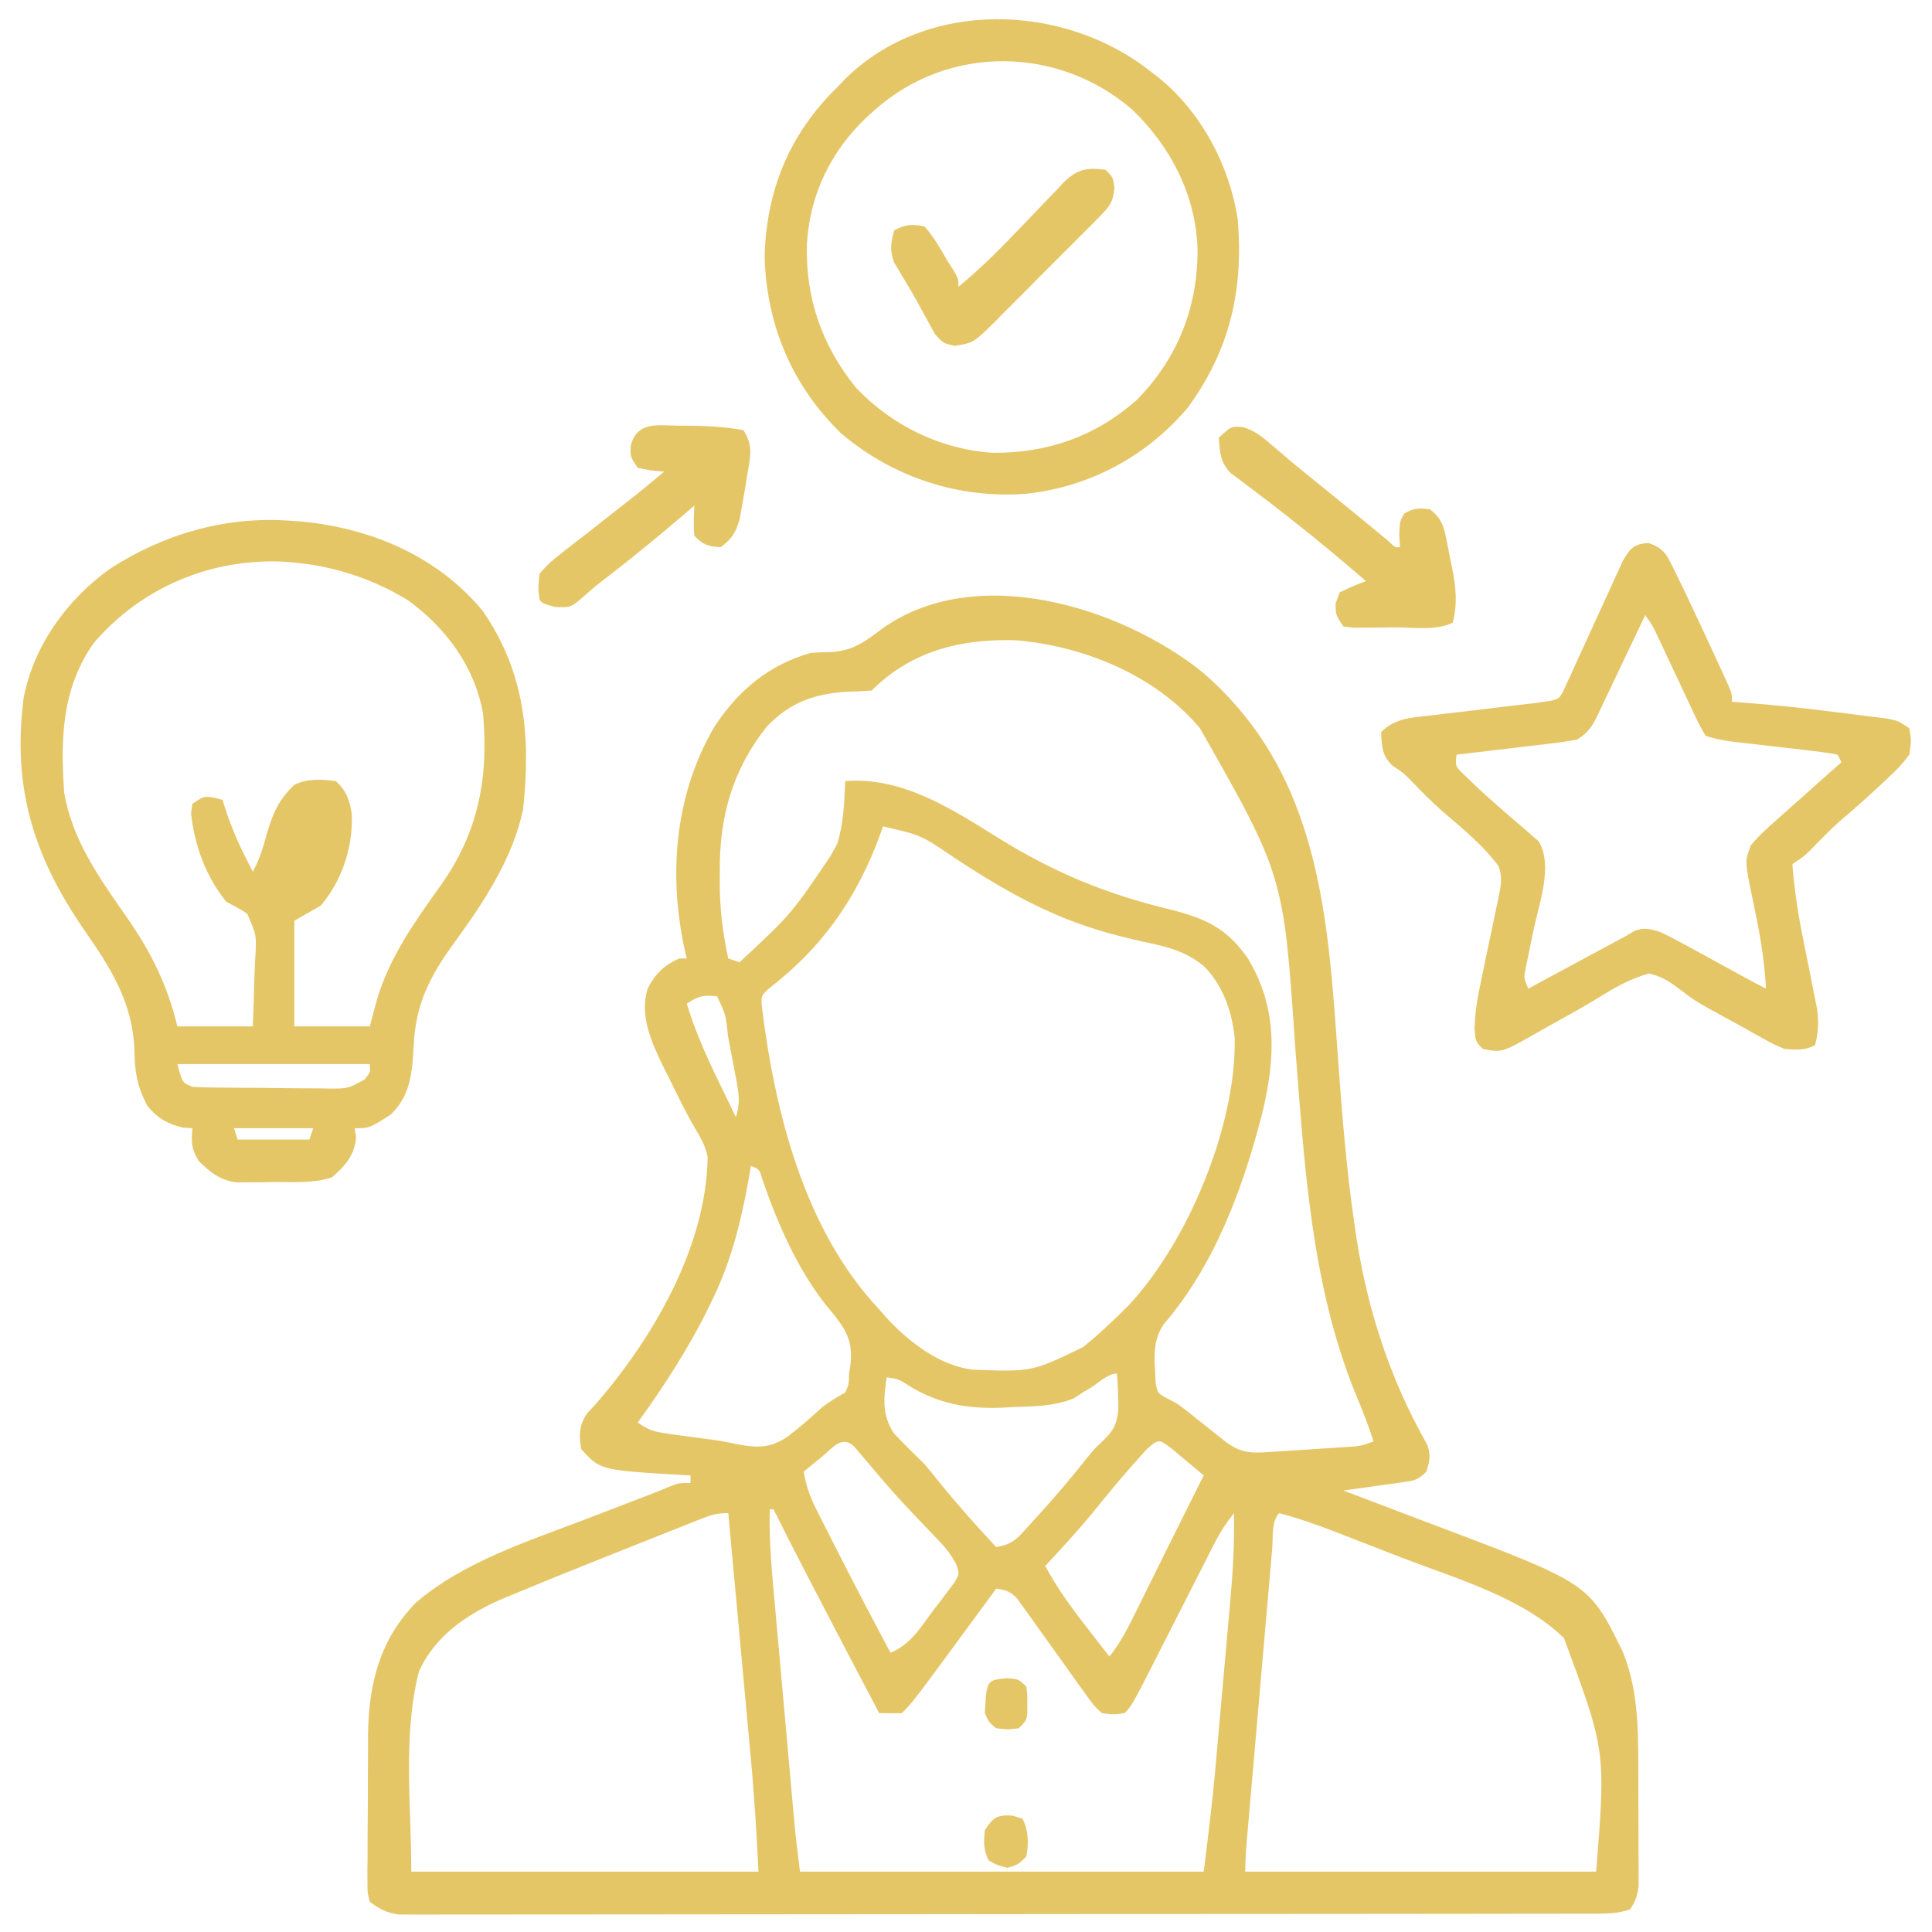 <svg width="512" height="512" viewBox="0 0 512 512" fill="none" xmlns="http://www.w3.org/2000/svg">
<path d="M318.613 178.09C345.872 201.533 350.992 233.261 353.642 267.49C353.935 271.41 354.219 275.33 354.5 279.25C355.594 294.458 356.758 309.599 358.98 324.691C359.138 325.763 359.295 326.834 359.457 327.937C362.492 347.482 368.469 365.678 378.25 382.887C379.226 385.638 378.877 387.245 378 390C375.633 392.367 374.674 392.4 371.43 392.852C370.534 392.98 369.638 393.109 368.715 393.242C367.778 393.369 366.84 393.495 365.875 393.625C364.458 393.826 364.458 393.826 363.012 394.031C360.675 394.362 358.338 394.684 356 395C356.518 395.195 357.036 395.39 357.569 395.592C363.042 397.657 368.51 399.736 373.975 401.824C376.005 402.597 378.036 403.367 380.069 404.133C421.119 419.614 421.119 419.614 429.887 437.371C433.951 446.968 434.155 457.3 434.168 467.582C434.171 468.559 434.174 469.535 434.178 470.541C434.183 472.589 434.185 474.637 434.185 476.685C434.187 479.821 434.206 482.956 434.224 486.092C434.227 488.089 434.229 490.085 434.23 492.082C434.238 493.018 434.245 493.953 434.252 494.917C434.249 495.788 434.246 496.66 434.243 497.558C434.244 498.321 434.246 499.085 434.247 499.871C433.96 502.345 433.367 503.919 432 506C428.909 507.03 426.793 507.127 423.553 507.131C422.415 507.135 421.276 507.139 420.104 507.143C418.847 507.142 417.591 507.141 416.297 507.14C414.953 507.143 413.609 507.146 412.265 507.149C408.565 507.158 404.864 507.159 401.164 507.16C397.176 507.162 393.188 507.169 389.201 507.176C380.478 507.19 371.754 507.196 363.031 507.2C357.587 507.203 352.143 507.207 346.699 507.212C331.631 507.224 316.564 507.234 301.497 507.238C300.05 507.238 300.05 507.238 298.574 507.238C297.124 507.239 297.124 507.239 295.644 507.239C293.685 507.239 291.725 507.24 289.766 507.24C288.308 507.241 288.308 507.241 286.821 507.241C271.065 507.245 255.31 507.262 239.555 507.286C223.387 507.309 207.22 507.322 191.053 507.323C181.972 507.324 172.891 507.33 163.811 507.348C156.08 507.363 148.349 507.368 140.617 507.36C136.672 507.356 132.726 507.357 128.78 507.371C125.169 507.384 121.558 507.383 117.947 507.371C116.019 507.368 114.091 507.38 112.164 507.392C111.02 507.385 109.876 507.379 108.698 507.372C107.711 507.373 106.724 507.373 105.708 507.374C102.491 506.93 100.594 505.929 98 504C97.378 501.67 97.378 501.67 97.385 498.893C97.375 497.851 97.366 496.809 97.356 495.735C97.381 494.043 97.381 494.043 97.406 492.316C97.406 491.151 97.406 489.985 97.406 488.783C97.411 486.309 97.429 483.835 97.458 481.362C97.499 477.608 97.499 473.857 97.492 470.104C97.503 467.695 97.516 465.287 97.531 462.879C97.531 461.769 97.531 460.659 97.532 459.516C97.73 446.183 100.644 434.587 110.117 424.816C122.724 413.929 139.86 408.477 155.187 402.625C157.048 401.908 158.908 401.191 160.767 400.473C164.87 398.889 168.974 397.312 173.083 395.745C174.689 395.121 176.281 394.458 177.868 393.787C180 393 180 393 183 393C183 392.34 183 391.68 183 391C182.201 390.963 181.401 390.925 180.578 390.887C159.063 389.599 159.063 389.599 154 384C153.445 380.118 153.413 377.918 155.547 374.578C156.274 373.81 157.001 373.042 157.75 372.25C173.017 354.699 187.225 330.412 187.531 306.563C186.937 303.696 185.738 301.577 184.23 299.088C181.676 294.753 179.525 290.203 177.312 285.688C176.814 284.706 176.316 283.724 175.803 282.713C172.696 276.344 169.367 269.096 171.66 261.94C173.661 258.047 176.036 255.773 180 254C180.66 254 181.32 254 182 254C181.86 253.425 181.72 252.851 181.576 252.259C177.057 232.083 178.746 210.859 189.16 192.871C195.344 183.221 203.75 176.074 215 173C216.747 172.889 218.499 172.826 220.25 172.813C225.989 172.393 229.062 170.227 233.539 166.781C258.483 148.727 297.058 160.852 318.613 178.09ZM231 183C228.838 183.177 226.669 183.268 224.5 183.313C215.809 183.846 209.436 186.125 203.312 192.438C194.149 203.881 190.642 216.423 190.75 230.813C190.742 231.829 190.734 232.845 190.726 233.893C190.744 240.792 191.539 247.26 193 254C193.99 254.33 194.98 254.66 196 255C209.639 242.309 209.639 242.309 220 227C220.619 225.886 221.237 224.773 221.875 223.625C223.566 218.174 223.752 212.679 224 207C239.142 205.812 252.207 214.377 264.561 222.064C279.302 231.215 293.136 236.935 310 241C319.362 243.343 325.153 245.942 330.75 254.063C338.62 267.221 338.015 280.411 334.548 294.859C329.437 314.828 321.967 335.157 308.383 350.965C305.709 354.9 305.832 359.003 306.125 363.625C306.169 364.566 306.213 365.507 306.258 366.477C306.763 369.16 306.763 369.16 309.109 370.488C310.063 370.987 311.017 371.486 312 372C314.432 373.781 316.772 375.678 319.125 377.563C320.356 378.544 321.588 379.524 322.82 380.504C323.359 380.935 323.898 381.366 324.453 381.811C328.686 385.066 331.32 385.166 336.441 384.793C337.165 384.748 337.888 384.703 338.634 384.657C340.161 384.56 341.689 384.458 343.215 384.351C345.556 384.188 347.898 384.041 350.24 383.896C351.724 383.8 353.208 383.703 354.691 383.605C355.393 383.561 356.095 383.516 356.819 383.47C360.533 383.239 360.533 383.239 364 382C362.607 377.643 360.962 373.464 359.187 369.25C347.395 340.152 345.704 308.587 343.254 277.621C340.176 232.004 340.176 232.004 318 193C317.424 192.341 316.847 191.683 316.254 191.004C304.358 178.196 286.424 171.151 269.308 169.684C254.711 169.212 241.512 172.488 231 183ZM234 219C233.709 219.822 233.417 220.645 233.117 221.492C227.577 236.578 219.212 249.325 206.691 259.598C206.133 260.06 205.575 260.523 205 261C204.466 261.421 203.933 261.842 203.383 262.275C201.782 263.933 201.782 263.933 201.849 266.31C205.264 294.367 213.056 325.853 233 347C233.914 348.048 233.914 348.048 234.848 349.117C240.776 355.569 249.054 362.02 258 363C273.517 363.547 273.517 363.547 287 357C288.237 355.985 288.237 355.985 289.5 354.949C292.094 352.715 294.559 350.4 297 348C297.617 347.395 298.235 346.791 298.871 346.168C314.76 329.325 327.615 298.447 327.215 275.207C326.525 268.118 324.111 261.099 319 256C313.962 251.947 309.113 250.837 302.937 249.563C294.617 247.705 286.801 245.511 279 242C277.934 241.522 276.868 241.044 275.769 240.551C267.716 236.723 260.275 232.163 252.835 227.263C244.058 221.303 244.058 221.303 234 219ZM182 266C184.165 273.014 186.972 279.47 190.187 286.063C190.651 287.024 191.114 287.985 191.592 288.975C192.723 291.319 193.859 293.66 195 296C196.279 292.327 195.752 289.517 195.039 285.738C194.815 284.538 194.59 283.337 194.359 282.1C193.996 280.225 193.996 280.225 193.625 278.313C193.39 277.051 193.156 275.79 192.914 274.49C192.335 268.845 192.335 268.845 190 264C186.278 263.706 185.222 263.852 182 266ZM199 309C198.781 310.27 198.562 311.539 198.336 312.848C196.348 323.85 193.851 333.867 189 344C188.679 344.671 188.358 345.342 188.027 346.033C182.658 357.048 176.152 367.068 169 377C171.86 378.907 172.968 379.339 176.211 379.816C177.037 379.941 177.863 380.066 178.714 380.195C182.318 380.693 185.924 381.173 189.531 381.642C191.608 381.943 193.667 382.359 195.719 382.801C200.951 383.753 204.289 383.72 208.726 380.711C211.799 378.399 214.653 375.882 217.487 373.287C219.496 371.578 221.736 370.34 224 369C224.969 366.85 224.969 366.85 225 364C225.12 363.299 225.24 362.598 225.363 361.875C225.986 356.072 224.74 353.107 221.125 348.563C220.308 347.562 219.49 346.562 218.648 345.531C211.09 335.91 205.88 323.781 201.937 312.273C201.224 309.839 201.224 309.839 199 309ZM289.301 367.613C288.541 368.071 287.782 368.529 287 369C286.174 369.532 285.347 370.065 284.496 370.613C279.314 372.669 274.281 372.693 268.75 372.875C267.128 372.964 267.128 372.964 265.473 373.055C256.483 373.402 248.757 372.061 241 367.313C238.191 365.481 238.191 365.481 235 365C234.137 370.495 233.727 375.095 236.91 379.859C239.529 382.661 242.254 385.324 245 388C246.527 389.811 248.028 391.644 249.5 393.5C254.11 399.216 259.01 404.615 264 410C267.189 409.427 268.741 408.613 270.918 406.227C271.446 405.654 271.973 405.082 272.517 404.492C273.068 403.876 273.62 403.26 274.187 402.625C274.761 401.995 275.335 401.365 275.926 400.717C280.133 396.063 284.175 391.302 288.055 386.371C290 384 290 384 291.883 382.223C294.852 379.399 295.906 377.861 296.363 373.684C296.374 370.432 296.263 367.24 296 364C293.658 364 291.214 366.376 289.301 367.613ZM217.875 386C216.51 387.114 216.51 387.114 215.117 388.25C214.418 388.828 213.72 389.405 213 390C213.602 393.734 214.668 396.7 216.371 400.07C216.859 401.041 217.346 402.012 217.849 403.012C218.635 404.553 218.635 404.553 219.437 406.125C219.971 407.181 220.504 408.236 221.054 409.324C225.928 418.94 230.929 428.487 236 438C241.373 435.769 244.003 431.232 247.375 426.688C248.041 425.832 248.708 424.977 249.394 424.096C250.324 422.848 250.324 422.848 251.273 421.574C251.845 420.817 252.416 420.06 253.005 419.28C254.279 416.995 254.279 416.995 253.345 414.418C252.112 412.202 250.956 410.55 249.207 408.73C248.662 408.156 248.118 407.581 247.557 406.989C246.981 406.394 246.406 405.8 245.812 405.188C244.628 403.94 243.444 402.691 242.262 401.441C241.695 400.846 241.128 400.251 240.544 399.637C236.922 395.797 233.498 391.779 230.098 387.742C229.152 386.632 229.152 386.632 228.187 385.5C227.624 384.83 227.061 384.159 226.48 383.469C223.165 380.179 220.801 383.599 217.875 386ZM303.933 384.02C303.11 384.941 302.286 385.863 301.437 386.813C300.993 387.309 300.548 387.805 300.09 388.316C296.365 392.506 292.836 396.844 289.316 401.207C285.378 405.956 281.193 410.475 277 415C280.085 420.75 283.742 425.797 287.75 430.938C288.352 431.717 288.954 432.496 289.574 433.299C291.045 435.202 292.521 437.103 294 439C296.514 435.87 298.295 432.641 300.074 429.047C300.656 427.877 301.238 426.707 301.837 425.501C302.454 424.251 303.071 423 303.687 421.75C304.317 420.481 304.946 419.213 305.577 417.944C306.818 415.444 308.058 412.943 309.295 410.441C311.476 406.038 313.674 401.643 315.875 397.25C316.497 396.005 317.12 394.761 317.742 393.516C318.365 392.27 318.365 392.27 319 391C317.213 389.494 315.42 387.995 313.625 386.5C312.627 385.665 311.629 384.829 310.601 383.969C307.105 381.301 307.105 381.301 303.933 384.02ZM327 399C328 401 328 401 328 401L327 399ZM186.014 402.434C185.214 402.748 184.415 403.063 183.591 403.387C182.726 403.733 181.86 404.08 180.969 404.438C179.611 404.975 179.611 404.975 178.226 405.523C176.298 406.288 174.371 407.055 172.446 407.824C169.569 408.973 166.689 410.114 163.808 411.254C154.676 414.877 145.563 418.551 136.488 422.316C135.722 422.63 134.955 422.944 134.166 423.267C124.39 427.361 115.535 433.014 111 443C106.712 460.151 109 478.321 109 496C139.36 496 169.72 496 201 496C200.296 482.425 200.296 482.425 199.244 468.888C199.175 468.135 199.107 467.381 199.036 466.604C198.818 464.202 198.594 461.8 198.371 459.398C198.215 457.698 198.06 455.997 197.904 454.297C197.501 449.887 197.094 445.479 196.686 441.07C196.268 436.544 195.854 432.018 195.439 427.492C194.63 418.661 193.816 409.83 193 401C190.068 401 188.678 401.376 186.014 402.434ZM339 401C336.896 403.103 337.398 407.509 337.152 410.419C337.074 411.302 336.996 412.185 336.915 413.095C336.656 416.029 336.404 418.964 336.152 421.898C335.975 423.93 335.797 425.962 335.618 427.993C335.245 432.259 334.875 436.524 334.506 440.79C334.034 446.264 333.557 451.737 333.077 457.211C332.621 462.419 332.168 467.627 331.715 472.836C331.628 473.834 331.541 474.832 331.451 475.861C331.205 478.681 330.962 481.501 330.718 484.322C330.645 485.16 330.572 485.999 330.496 486.863C330.234 489.919 330 492.931 330 496C360.69 496 391.38 496 423 496C425.547 463.922 425.547 463.922 414.457 434.102C403.386 423.3 385.619 418.252 371.524 412.816C368.408 411.614 365.296 410.4 362.185 409.184C360.185 408.406 358.184 407.628 356.183 406.852C355.264 406.493 354.344 406.135 353.396 405.766C348.641 403.935 343.926 402.306 339 401ZM204 400C203.751 409.009 204.684 417.919 205.496 426.879C205.651 428.618 205.805 430.357 205.96 432.096C206.283 435.728 206.608 439.36 206.936 442.992C207.354 447.63 207.768 452.269 208.18 456.908C208.498 460.495 208.819 464.082 209.14 467.669C209.293 469.379 209.445 471.089 209.598 472.799C209.812 475.194 210.027 477.588 210.244 479.983C210.306 480.679 210.367 481.374 210.431 482.091C210.855 486.748 211.419 491.354 212 496C247.31 496 282.62 496 319 496C320.164 486.691 321.32 477.439 322.141 468.102C322.201 467.425 322.261 466.748 322.323 466.051C322.384 465.358 322.445 464.664 322.508 463.949C322.639 462.474 322.771 460.999 322.903 459.523C323.175 456.464 323.445 453.404 323.714 450.345C324.056 446.453 324.406 442.563 324.757 438.673C325.029 435.639 325.298 432.604 325.565 429.569C325.692 428.135 325.82 426.701 325.95 425.267C326.683 417.156 327.191 409.146 327 401C325.023 403.537 323.358 406.025 321.903 408.891C321.519 409.643 321.135 410.394 320.739 411.169C320.129 412.375 320.129 412.375 319.508 413.605C319.08 414.444 318.652 415.283 318.211 416.147C316.846 418.825 315.485 421.506 314.125 424.188C312.771 426.851 311.416 429.513 310.06 432.175C309.218 433.828 308.377 435.482 307.539 437.137C299.952 452.048 299.952 452.048 298 454C295.219 454.395 295.219 454.395 292 454C289.719 451.824 289.719 451.824 287.5 448.688C287.09 448.125 286.681 447.563 286.259 446.983C284.82 445.002 283.41 443.002 282 441C280.175 438.44 278.342 435.886 276.498 433.339C275.261 431.63 274.036 429.912 272.822 428.186C272.254 427.398 271.686 426.609 271.101 425.797C270.6 425.089 270.098 424.381 269.58 423.651C267.761 421.751 266.568 421.374 264 421C263.628 421.508 263.256 422.015 262.873 422.538C242.031 450.969 242.031 450.969 239 454C237 454.041 234.999 454.043 233 454C227.164 442.96 221.375 431.897 215.625 420.813C215.03 419.667 214.436 418.522 213.824 417.343C210.839 411.583 207.881 405.812 205 400C204.67 400 204.34 400 204 400Z" fill="#E5C667"/>
<path d="M76.999 138C78.641 138.12 78.641 138.12 80.316 138.242C98.655 140.116 116.08 147.494 128 162C139.2 178.321 140.698 195.273 138.609 214.617C135.761 227.798 128.051 239.314 120.237 250.037C113.804 258.9 110.092 266.261 109.625 277.25C109.222 284.273 108.839 290.234 103.562 295.375C97.846 299 97.846 299 93.999 299C94.123 299.846 94.247 300.691 94.374 301.562C93.858 306.296 91.517 308.894 87.999 312C83.016 313.661 77.843 313.226 72.624 313.25C70.919 313.281 70.919 313.281 69.179 313.312C67.532 313.32 67.532 313.32 65.851 313.328C64.849 313.337 63.847 313.347 62.815 313.356C58.381 312.795 55.793 310.794 52.687 307.688C50.699 304.521 50.658 302.671 50.999 299C50.133 298.938 49.267 298.876 48.374 298.812C44.362 297.846 41.561 296.2 38.999 293C36.357 287.883 35.683 284.148 35.624 278.312C35.138 265.436 29.226 256.367 22 246C8.837 226.747 3.168 208.384 6.288 184.82C9.006 170.988 17.737 158.993 28.972 150.844C43.28 141.526 59.853 136.722 76.999 138ZM24.98 170.238C16.347 182.277 16.028 195.776 17 210C19.133 222.671 26.428 232.799 33.624 243.125C40.11 252.441 44.297 260.905 46.999 272C53.599 272 60.2 272 66.999 272C67.188 267.436 67.327 262.879 67.437 258.312C67.496 257.019 67.554 255.725 67.615 254.393C68.023 247.871 68.023 247.871 65.524 242.155C63.737 240.94 61.918 239.988 59.999 239C54.523 232.267 51.543 224.068 50.624 215.5C50.81 214.262 50.81 214.262 50.999 213C53.999 211 53.999 211 56.687 211.375C57.45 211.581 58.213 211.787 58.999 212C59.237 212.801 59.237 212.801 59.48 213.617C61.4 219.749 64.002 225.325 66.999 231C68.85 227.658 69.805 224.301 70.812 220.625C72.423 215.254 73.938 211.848 77.999 208C81.44 206.28 85.237 206.489 88.999 207C91.728 209.473 92.771 212.201 93.238 215.875C93.54 224.524 90.653 233.378 84.999 240C82.689 241.32 80.379 242.64 77.999 244C77.999 253.24 77.999 262.48 77.999 272C84.6 272 91.2 272 97.999 272C98.618 269.69 99.237 267.38 99.874 265C103.254 253.541 109.938 244.252 116.812 234.625C126.833 220.501 129.528 206.058 128 189C125.732 176.543 118.155 166.344 108 159C98.381 153.197 88.175 149.901 76.999 149C76.363 148.947 75.726 148.894 75.07 148.84C55.709 148 37.601 155.652 24.98 170.238ZM80.999 222C81.999 224 81.999 224 81.999 224L80.999 222ZM79.999 225C80.999 227 80.999 227 80.999 227L79.999 225ZM46.999 282C48.335 286.945 48.335 286.945 50.999 288C52.367 288.109 53.739 288.159 55.11 288.177C56.382 288.196 56.382 288.196 57.68 288.216C58.597 288.223 59.515 288.231 60.461 288.238C61.403 288.246 62.345 288.254 63.315 288.263C65.311 288.277 67.307 288.287 69.302 288.295C72.356 288.312 75.408 288.356 78.46 288.4C80.398 288.411 82.335 288.419 84.273 288.426C85.644 288.452 85.644 288.452 87.042 288.479C92.18 288.501 92.18 288.501 96.608 286.098C98.184 284.142 98.184 284.142 97.999 282C81.169 282 64.34 282 46.999 282ZM61.999 299C62.33 299.99 62.66 300.98 62.999 302C69.269 302 75.54 302 81.999 302C82.329 301.01 82.659 300.02 82.999 299C76.07 299 69.139 299 61.999 299Z" fill="#E5C667"/>
<path d="M436.957 143.934C441.138 145.399 441.744 147.12 443.688 151.062C444.008 151.702 444.328 152.342 444.658 153.001C445.803 155.32 446.904 157.657 448 160C448.473 161 448.945 161.999 449.432 163.029C451.946 168.365 454.432 173.713 456.875 179.082C457.285 179.982 457.695 180.881 458.117 181.808C459 184 459 184 459 186C459.751 186.05 460.503 186.099 461.277 186.151C469.573 186.74 477.813 187.616 486.061 188.675C488.157 188.942 490.254 189.196 492.352 189.451C493.695 189.622 495.039 189.793 496.383 189.965C498.183 190.191 498.183 190.191 500.02 190.422C503 191 503 191 506 193C506.531 196.25 506.531 196.25 506 200C504.203 202.348 502.659 204.06 500.5 206C499.951 206.52 499.402 207.04 498.837 207.575C495.272 210.927 491.608 214.172 487.879 217.34C485.033 219.855 482.403 222.574 479.762 225.301C478 227 478 227 475 229C475.46 235.009 476.284 240.854 477.445 246.766C477.58 247.453 477.714 248.14 477.853 248.848C478.417 251.708 478.986 254.568 479.567 257.425C479.994 259.537 480.408 261.651 480.82 263.766C481.071 265.011 481.321 266.257 481.579 267.54C482.002 271.02 481.905 273.621 481 277C478.188 278.406 476.124 278.219 473 278C470.306 276.918 470.306 276.918 467.586 275.402C466.584 274.85 465.581 274.298 464.549 273.729C463.501 273.138 462.454 272.547 461.375 271.938C460.294 271.351 459.213 270.764 458.1 270.159C449.208 265.294 449.208 265.294 445.32 262.297C442.466 260.162 440.484 258.767 437 258C431.934 259.371 427.828 261.778 423.393 264.534C419.765 266.757 416.05 268.815 412.326 270.87C410.387 271.941 408.457 273.029 406.538 274.136C397.992 278.945 397.992 278.945 393 278C391 276 391 276 390.775 272.407C390.89 267.979 391.663 263.802 392.602 259.484C392.93 257.888 393.258 256.292 393.586 254.695C394.106 252.21 394.63 249.726 395.16 247.243C395.673 244.826 396.169 242.406 396.664 239.984C396.828 239.243 396.991 238.501 397.159 237.737C397.764 234.745 398.187 232.548 397.188 229.619C393.016 223.931 387.336 219.364 382.012 214.793C379.154 212.246 376.497 209.516 373.828 206.773C371.918 204.827 371.918 204.827 369.062 202.938C366.177 200.227 366.222 197.846 366 194C369.755 190.337 373.803 190.199 378.781 189.648C379.632 189.544 380.482 189.44 381.359 189.332C384.071 189.002 386.785 188.688 389.5 188.375C392.214 188.052 394.928 187.725 397.641 187.396C399.328 187.193 401.016 186.994 402.703 186.799C403.471 186.708 404.238 186.618 405.029 186.525C405.701 186.447 406.373 186.37 407.065 186.29C407.704 186.194 408.342 186.099 409 186C409.699 185.897 410.399 185.795 411.119 185.689C413.102 185.158 413.102 185.158 414.144 183.457C414.446 182.794 414.748 182.13 415.059 181.446C415.409 180.695 415.76 179.944 416.121 179.17C416.484 178.353 416.848 177.537 417.223 176.695C417.803 175.443 417.803 175.443 418.395 174.165C419.631 171.491 420.848 168.809 422.062 166.125C423.283 163.45 424.508 160.776 425.741 158.106C426.508 156.444 427.267 154.778 428.018 153.108C428.366 152.351 428.713 151.593 429.071 150.813C429.372 150.148 429.673 149.482 429.983 148.797C431.886 145.434 432.997 144.023 436.957 143.934ZM436 163C435.342 164.393 435.342 164.393 434.671 165.814C433.041 169.258 431.4 172.697 429.756 176.135C429.046 177.623 428.339 179.113 427.635 180.604C426.623 182.748 425.599 184.886 424.574 187.023C424.262 187.691 423.949 188.359 423.627 189.047C422.027 192.355 421.127 193.915 418 196C415.554 196.443 413.172 196.792 410.707 197.07C410.001 197.156 409.295 197.242 408.568 197.331C406.317 197.603 404.065 197.864 401.812 198.125C400.284 198.308 398.756 198.491 397.229 198.676C393.487 199.126 389.744 199.565 386 200C385.684 203 385.684 203 387.469 204.797C388.474 205.764 388.474 205.764 389.5 206.75C390.596 207.808 390.596 207.808 391.715 208.887C393.801 210.816 395.915 212.701 398.062 214.562C398.713 215.132 399.364 215.702 400.035 216.289C401.363 217.445 402.705 218.586 404.059 219.711C404.699 220.281 405.34 220.85 406 221.438C406.577 221.931 407.155 222.425 407.75 222.934C411.655 229.39 407.867 239.491 406.438 246.312C405.95 248.64 405.469 250.97 404.996 253.301C404.781 254.323 404.567 255.346 404.345 256.4C403.792 259.108 403.792 259.108 405 262C405.767 261.586 406.533 261.173 407.323 260.747C410.178 259.207 413.033 257.667 415.889 256.128C417.123 255.463 418.356 254.798 419.59 254.132C421.367 253.174 423.144 252.216 424.922 251.258C425.99 250.682 427.058 250.106 428.159 249.512C429.097 249.013 430.034 248.514 431 248C431.682 247.582 432.364 247.164 433.067 246.734C435.783 245.703 437.239 246.139 440 247C442.067 247.978 444.1 249.027 446.105 250.125C447.253 250.749 448.401 251.373 449.584 252.016C450.785 252.677 451.986 253.338 453.188 254C454.4 254.662 455.613 255.324 456.826 255.984C459.041 257.192 461.254 258.403 463.466 259.617C464.964 260.435 466.473 261.236 468 262C467.609 253.647 466.037 245.594 464.284 237.439C462.399 228.238 462.399 228.238 464 224C466.108 221.442 468.506 219.301 471 217.125C471.677 216.515 472.354 215.905 473.051 215.277C475.023 213.505 477.01 211.751 479 210C480 209.105 480.999 208.21 481.996 207.312C483.987 205.529 485.986 203.757 488 202C487.67 201.34 487.34 200.68 487 200C484.649 199.547 482.383 199.221 480.008 198.965C479.306 198.881 478.604 198.798 477.881 198.712C475.63 198.445 473.378 198.191 471.125 197.938C468.88 197.679 466.635 197.417 464.39 197.153C462.992 196.989 461.593 196.828 460.193 196.672C457.307 196.339 454.767 195.922 452 195C450.406 192.272 450.406 192.272 448.715 188.664C448.413 188.029 448.111 187.394 447.8 186.739C446.836 184.706 445.887 182.666 444.938 180.625C443.982 178.593 443.024 176.562 442.064 174.532C441.192 172.686 440.328 170.837 439.465 168.987C438.043 165.922 438.043 165.922 436 163Z" fill="#E5C667"/>
<path d="M305 19C305.709 19.545 306.418 20.09 307.148 20.652C318.373 29.791 325.778 43.76 328 58C329.597 76.88 325.965 92.741 314.746 108.082C303.849 120.918 288.856 128.999 272.066 130.844C254.139 132.24 236.723 126.543 222.945 114.887C209.889 102.224 203.13 86.106 202.625 68C203.12 50.242 209.256 35.419 222 23C222.675 22.292 223.351 21.584 224.047 20.855C245.75 -0.481 282.092 0.776 305 19ZM232 29C231.322 29.597 230.644 30.194 229.945 30.808C220.276 39.876 214.652 51.367 213.84 64.613C213.412 78.956 217.856 91.72 226.93 102.836C236.524 112.864 249.185 119.026 263 120C277.613 120.141 290.51 115.594 301.441 105.816C312.135 94.797 317.398 81.432 317.371 66.209C316.97 51.846 310.298 38.867 300 29C280.446 12.149 251.452 11.786 232 29Z" fill="#E5C667"/>
<path d="M329.344 113.176C332.542 114.168 334.278 115.563 336.812 117.75C337.768 118.56 338.723 119.369 339.707 120.203C340.491 120.873 340.491 120.873 341.292 121.557C344.486 124.255 347.748 126.871 351 129.5C354.822 132.598 358.641 135.698 362.434 138.832C363.425 139.651 364.416 140.469 365.438 141.312C366.735 142.389 366.735 142.389 368.059 143.488C369.721 145.102 369.721 145.102 371 145C370.938 143.907 370.876 142.814 370.812 141.687C371 138 371 138 372.188 136.062C374.66 134.613 376.179 134.577 379 135C381.757 137.174 382.512 139.027 383.203 142.422C383.378 143.283 383.554 144.144 383.734 145.031C383.905 145.928 384.075 146.826 384.25 147.75C384.436 148.632 384.621 149.513 384.812 150.422C385.829 155.599 386.294 159.85 385 165C380.528 167.236 374.411 166.23 369.5 166.25C368.238 166.271 366.976 166.291 365.676 166.312C363.872 166.32 363.872 166.32 362.031 166.328C360.923 166.337 359.815 166.347 358.674 166.356C357.791 166.239 356.909 166.121 356 166C354 163 354 163 353.938 160C354.288 159.01 354.639 158.02 355 157C358.566 155.312 358.566 155.312 362 154C355.393 148.326 348.741 142.735 341.875 137.375C341.007 136.692 341.007 136.692 340.122 135.996C337.342 133.812 334.548 131.658 331.707 129.555C330.711 128.794 329.714 128.034 328.688 127.25C327.804 126.595 326.921 125.94 326.012 125.266C323.367 122.287 323.25 119.904 323 116C326.297 112.947 326.297 112.947 329.344 113.176Z" fill="#E5C667"/>
<path d="M179.688 112.813C180.854 112.814 180.854 112.814 182.045 112.815C187.102 112.852 192.026 113.051 197 114C199.775 118.162 198.778 121.299 198 126C197.801 127.249 197.603 128.498 197.398 129.785C197.164 131.128 196.927 132.471 196.688 133.813C196.464 135.077 196.241 136.342 196.012 137.645C194.93 141.233 193.977 142.769 191 145C187.608 144.839 186.417 144.417 184 142C183.73 139.312 183.913 136.709 184 134C183.224 134.667 182.448 135.333 181.648 136.02C175.16 141.565 168.59 146.973 161.847 152.206C161.301 152.631 160.754 153.055 160.191 153.492C159.661 153.902 159.13 154.311 158.583 154.733C157.495 155.604 156.432 156.507 155.391 157.435C151.377 161.012 151.377 161.012 147.188 160.875C144 160 144 160 143 159C142.586 155.766 142.586 155.766 143 152C144.871 149.849 146.39 148.422 148.625 146.75C149.493 146.06 149.493 146.06 150.379 145.355C152.238 143.883 154.118 142.442 156 141C157.258 140.01 158.515 139.018 159.77 138.024C162.107 136.173 164.453 134.335 166.809 132.508C169.932 130.074 172.971 127.55 176 125C174.886 124.897 173.773 124.794 172.625 124.688C170.831 124.347 170.831 124.347 169 124C167 121 167 121 167.188 117.938C168.929 111.641 174.241 112.729 179.688 112.813Z" fill="#E5C667"/>
<path d="M293 45C295 47 295 47 295.336 49.864C294.941 53.549 294.192 54.57 291.623 57.169C290.885 57.93 290.147 58.69 289.386 59.474C288.577 60.274 287.768 61.074 286.934 61.898C285.694 63.151 285.694 63.151 284.428 64.429C282.676 66.189 280.916 67.942 279.149 69.688C276.449 72.364 273.786 75.072 271.123 77.785C269.416 79.492 267.708 81.196 265.996 82.898C265.201 83.711 264.406 84.523 263.587 85.36C257.971 90.837 257.971 90.837 253.077 91.66C250 91 250 91 247.778 88.543C247.17 87.436 246.563 86.328 245.938 85.188C245.61 84.601 245.282 84.014 244.944 83.41C244.272 82.203 243.611 80.99 242.961 79.77C242.065 78.119 241.097 76.507 240.125 74.898C239.568 73.963 239.012 73.027 238.438 72.062C237.941 71.228 237.445 70.394 236.934 69.535C235.741 66.297 236.069 64.288 237 61C240.067 59.466 241.592 59.344 245 60C247.433 62.749 249.191 65.818 251 69C251.619 69.969 252.238 70.939 252.875 71.938C254 74 254 74 254 76C258.889 71.966 263.399 67.638 267.785 63.066C268.821 61.995 269.857 60.924 270.893 59.853C272.49 58.2 274.081 56.543 275.658 54.869C277.205 53.231 278.774 51.616 280.348 50.004C280.812 49.501 281.275 48.998 281.753 48.48C285.373 44.829 287.966 44.327 293 45Z" fill="#E5C667"/>
<path d="M268.187 481.125C269.115 481.414 270.044 481.702 271 482C272.601 485.202 272.628 488.535 272 492C269.812 494.125 269.812 494.125 267 495C264.25 494.312 264.25 494.312 262 493C260.579 490.159 260.685 488.145 261 485C263.237 481.645 264.11 480.965 268.187 481.125Z" fill="#E5C667"/>
<path d="M267 444.75C270 445 270 445 272 447C272.266 449.094 272.266 449.094 272.25 451.5C272.255 452.294 272.26 453.088 272.266 453.906C272 456 272 456 270 458C267.062 458.375 267.062 458.375 264 458C262.062 456.438 262.062 456.438 261 454C261.455 445.212 261.455 445.212 267 444.75Z" fill="#E5C667"/>
</svg>
